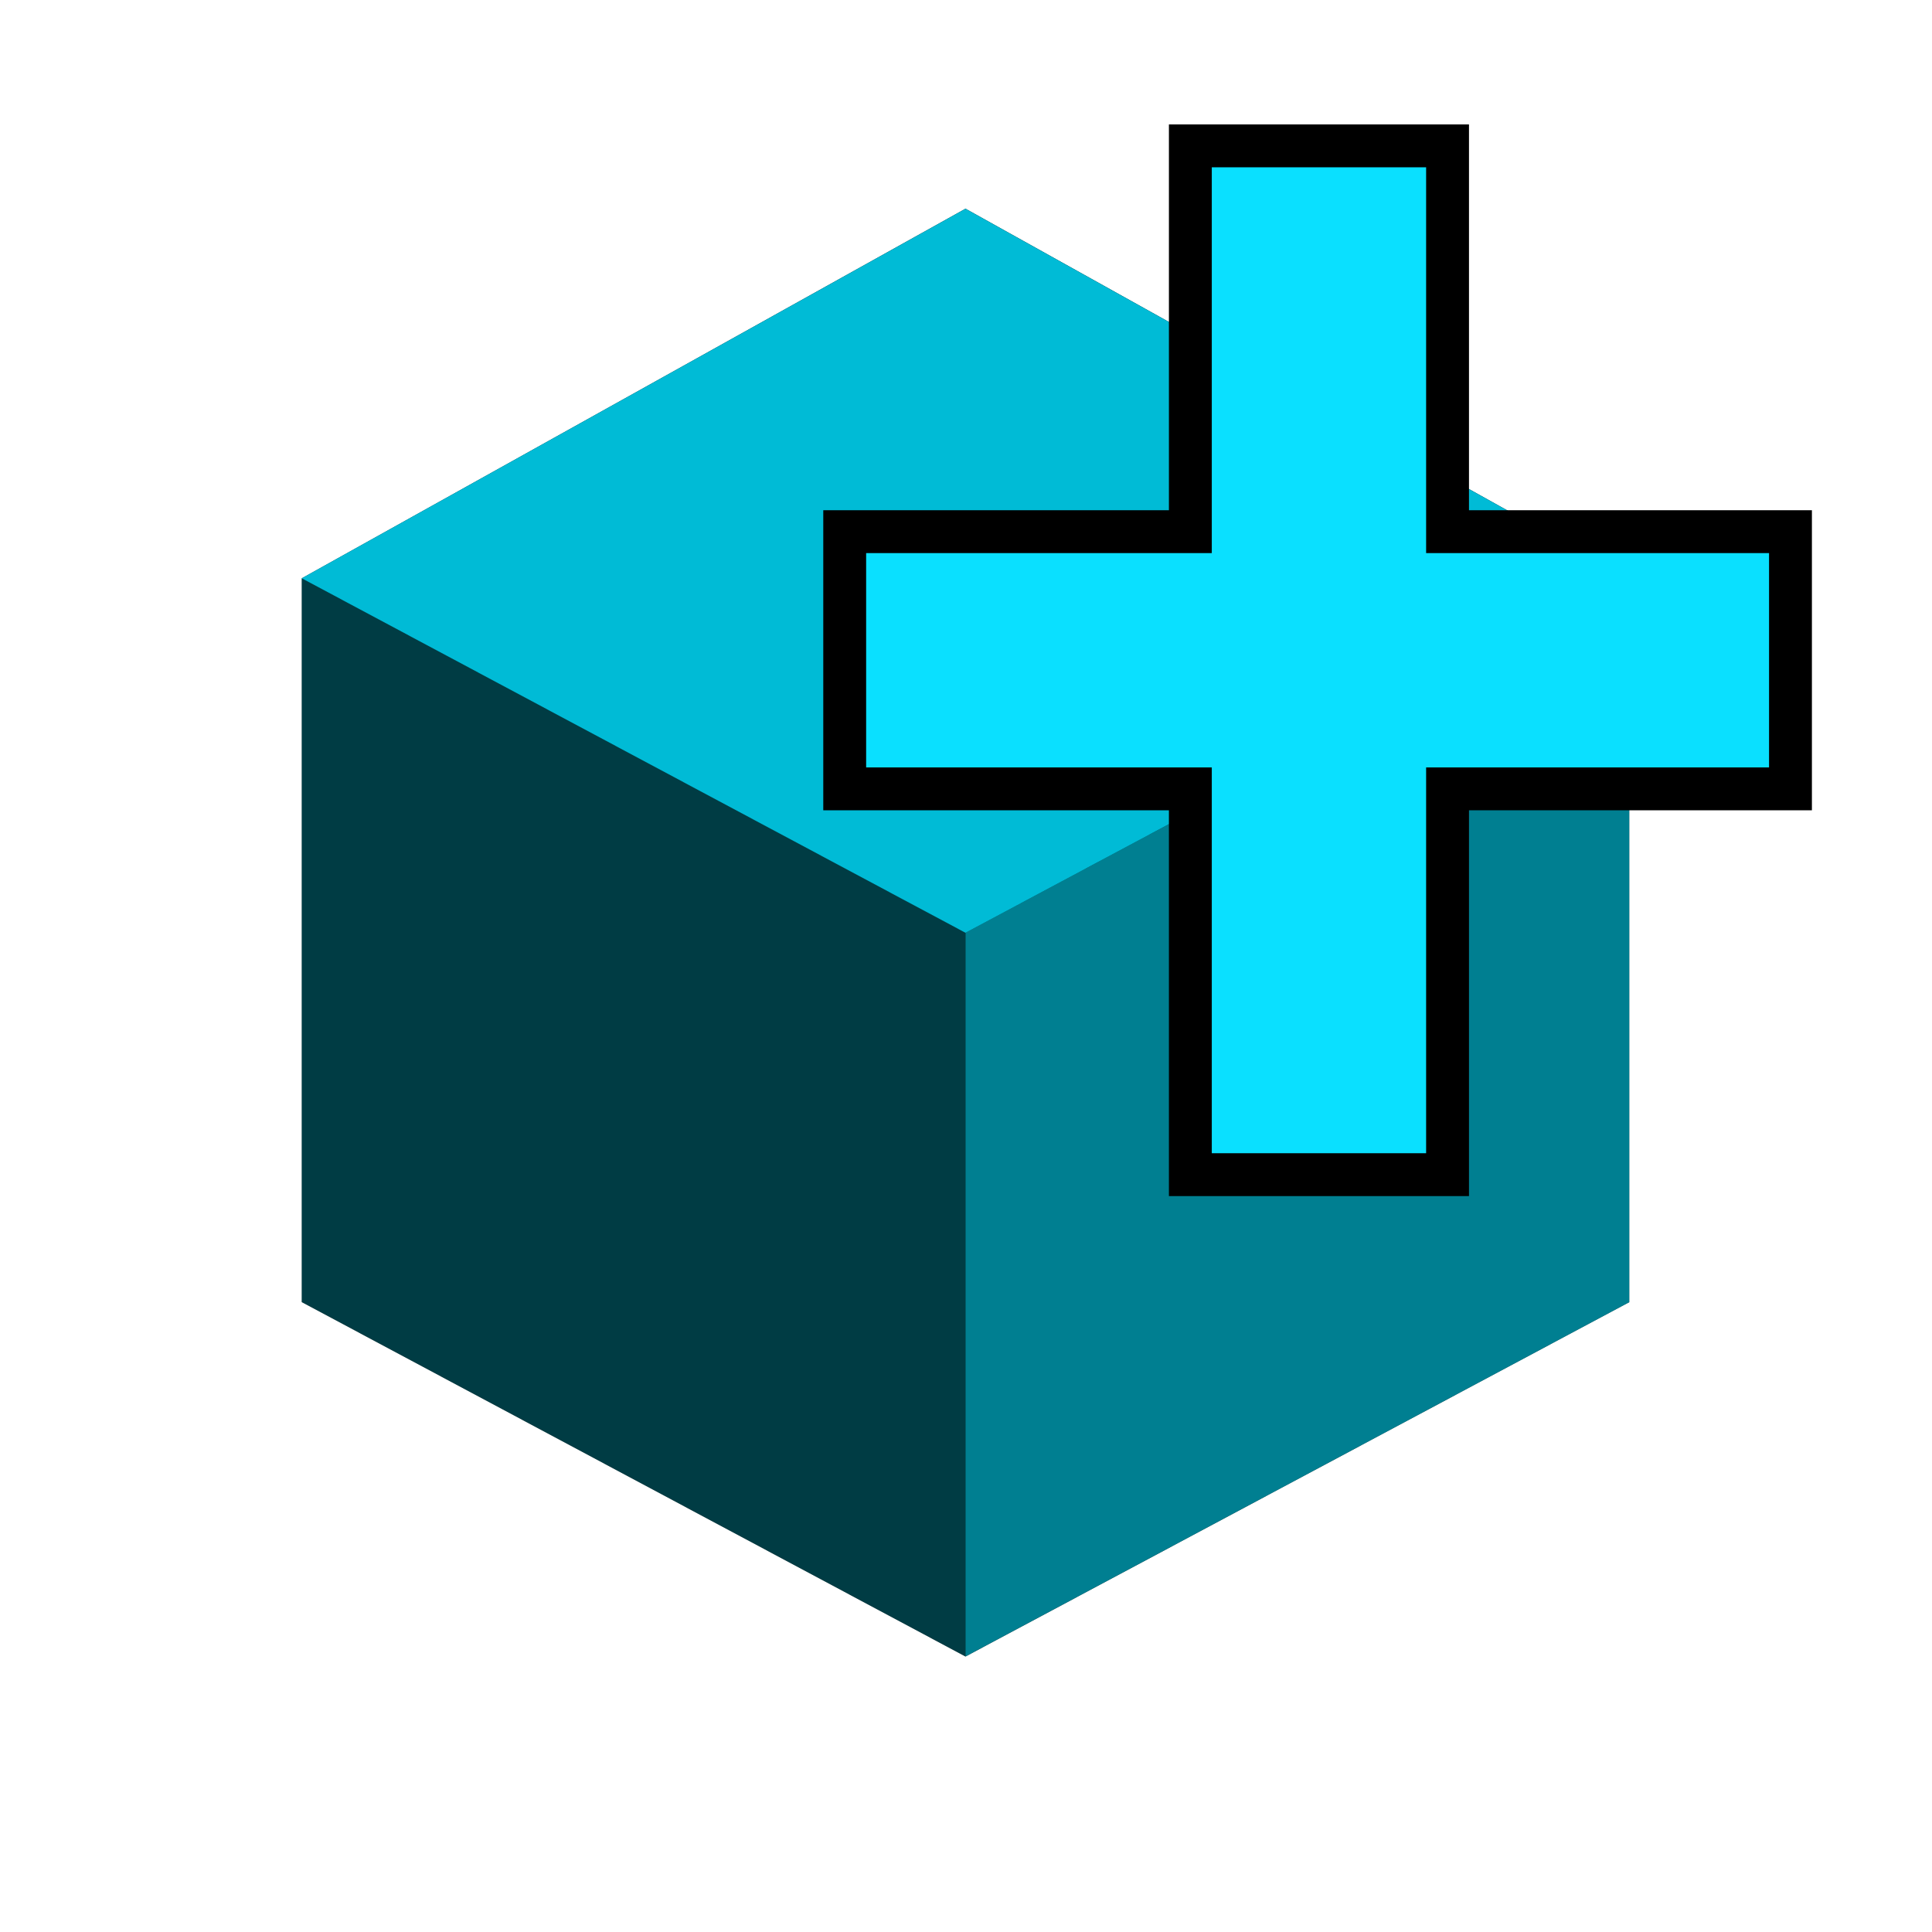 <?xml version="1.0" encoding="UTF-8" standalone="no"?>
<!-- Created with Inkscape (http://www.inkscape.org/) -->

<svg
   xmlns:dc="http://purl.org/dc/elements/1.1/"
   xmlns:cc="http://creativecommons.org/ns#"
   xmlns:rdf="http://www.w3.org/1999/02/22-rdf-syntax-ns#"
   xmlns:svg="http://www.w3.org/2000/svg"
   xmlns="http://www.w3.org/2000/svg"
   xmlns:sodipodi="http://sodipodi.sourceforge.net/DTD/sodipodi-0.dtd"
   xmlns:inkscape="http://www.inkscape.org/namespaces/inkscape"
   width="32"
   height="32"
   viewBox="0 0 32 32"
   version="1.1"
   id="svg8"
   inkscape:version="0.92.1 r15371"
   sodipodi:docname="browse_new.svg">
  <defs
     id="defs2" />
  <sodipodi:namedview
     id="base"
     pagecolor="#ffffff"
     bordercolor="#666666"
     borderopacity="1.0"
     inkscape:pageopacity="0.0"
     inkscape:pageshadow="2"
     inkscape:zoom="2.8"
     inkscape:cx="-25.340744"
     inkscape:cy="-26.770474"
     inkscape:document-units="px"
     inkscape:current-layer="svg8"
     showgrid="false"
     units="px"
     showguides="true"
     inkscape:guide-bbox="true"
     inkscape:snap-bbox="true"
     inkscape:bbox-paths="true"
     inkscape:bbox-nodes="true"
     inkscape:snap-bbox-edge-midpoints="true"
     inkscape:snap-bbox-midpoints="true"
     inkscape:object-paths="true"
     inkscape:snap-intersection-paths="true"
     inkscape:snap-page="true"
     inkscape:snap-text-baseline="true"
     inkscape:snap-center="true"
     inkscape:snap-object-midpoints="true"
     inkscape:window-width="1118"
     inkscape:window-height="910"
     inkscape:window-x="147"
     inkscape:window-y="349"
     inkscape:window-maximized="0"
     inkscape:snap-global="false" />
  <g
     id="g4500"
     transform="matrix(0.937,0,0,0.937,3.087625e-6,-1020.359)">
    <path
       inkscape:connector-curvature="0"
       id="path4050"
       d="m 17.067,1118.246 -11.733,-6.265 v -12.794 L 17.067,1092.653 28.8,1099.186 v 12.796 z"
       style="fill:#000000;fill-opacity:1;stroke:none;stroke-width:1.067px;stroke-linecap:butt;stroke-linejoin:miter;stroke-opacity:1" />
    <path
       inkscape:connector-curvature="0"
       id="path3944"
       d="M 17.067,1105.453 5.333,1099.186 17.067,1092.653 28.8,1099.186 Z"
       style="fill:#00bbd6;fill-opacity:1;stroke:none;stroke-width:1.067" />
    <path
       sodipodi:nodetypes="ccccc"
       inkscape:connector-curvature="0"
       id="path3985"
       d="m 17.067,1118.245 v -12.794 L 28.8,1099.186 v 12.796 z"
       style="opacity:0.677;fill:#00bbd6;fill-opacity:1;stroke:none;stroke-width:1.067" />
    <path
       sodipodi:nodetypes="ccccc"
       style="opacity:0.32;fill:#00bbd6;fill-opacity:1;stroke:none;stroke-width:1.067"
       d="m 17.067,1118.245 v -12.796 l -11.733,-6.265 v 12.796 z"
       id="path3998"
       inkscape:connector-curvature="0" />
    <g
       transform="matrix(-1,0,0,1,78.933,34.536)"
       id="g3992-1" />
  </g>
  <path
     style="color:#000000;font-style:normal;font-variant:normal;font-weight:normal;font-stretch:normal;font-size:medium;line-height:normal;font-family:Sans;-inkscape-font-specification:Sans;text-indent:0;text-align:start;text-decoration:none;text-decoration-line:none;letter-spacing:normal;word-spacing:normal;text-transform:none;writing-mode:lr-tb;direction:ltr;baseline-shift:baseline;text-anchor:start;display:inline;overflow:visible;visibility:visible;fill:#0ae0ff;fill-opacity:1;stroke:#000000;stroke-width:0.71;stroke-miterlimit:4;stroke-dasharray:none;stroke-opacity:1;marker:none;enable-background:accumulate"
     d="M 19.716,2.416 V 8.806 h -5.725 v 4.26 h 5.725 v 6.39 h 4.26 v -6.39 h 5.68 V 8.806 H 23.976 V 2.416 Z"
     id="path3059-4"
     inkscape:connector-curvature="0" />
</svg>
